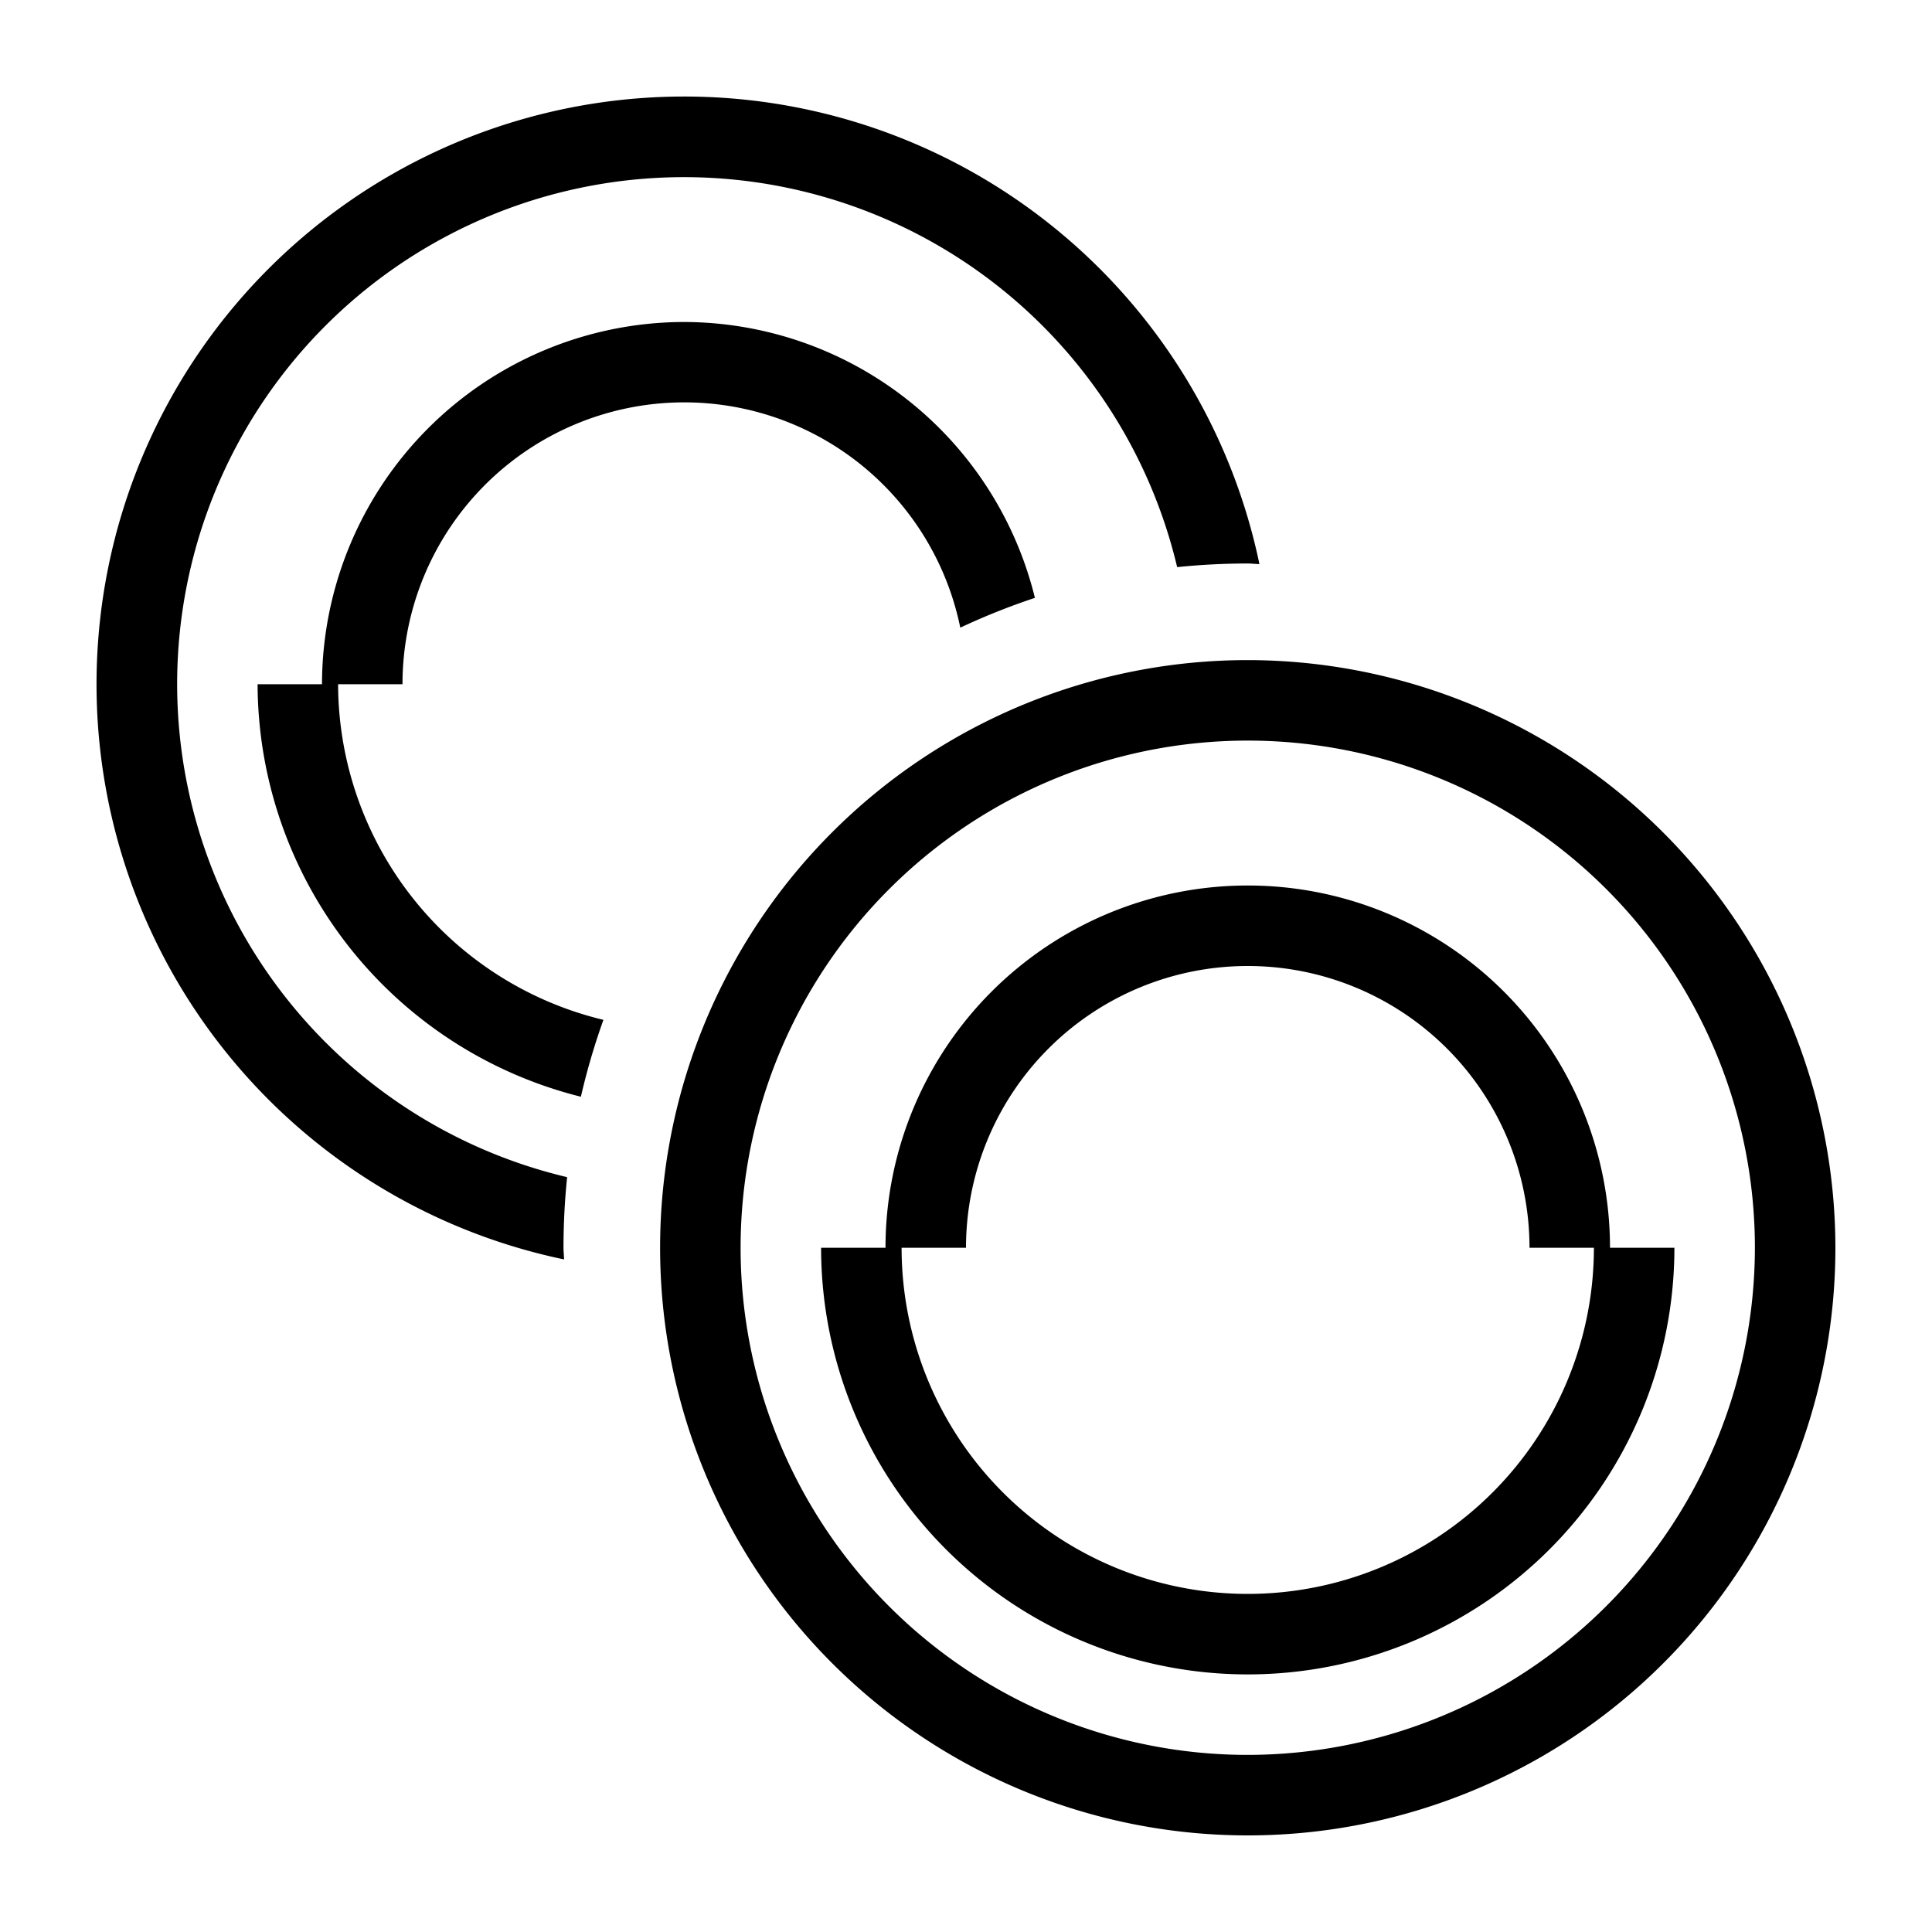 <svg xmlns="http://www.w3.org/2000/svg" viewBox="0 0 24 24"><path d="M7 15.5c0 .049.006.096.007.145a7.3 7.3 0 1 1 8.638-8.638c-.049 0-.096-.007-.145-.007a8.557 8.557 0 0 0-.877.045 6.296 6.296 0 1 0-7.578 7.578A8.557 8.557 0 0 0 7 15.5zM8.5 4A4.505 4.505 0 0 0 4 8.5h-.8a5.297 5.297 0 0 0 4.016 5.124 8.396 8.396 0 0 1 .28-.955A4.299 4.299 0 0 1 4.2 8.5H5a3.5 3.5 0 0 1 6.929-.703 8.434 8.434 0 0 1 .927-.37A4.498 4.498 0 0 0 8.5 4zm14.3 11.5a7.3 7.3 0 1 1-7.3-7.3 7.308 7.308 0 0 1 7.3 7.3zm-1 0a6.3 6.3 0 1 0-6.3 6.3 6.307 6.307 0 0 0 6.3-6.3zm-1 0a5.3 5.3 0 0 1-10.6 0h.8a4.5 4.5 0 0 1 9 0zm-1 0H19a3.5 3.5 0 0 0-7 0h-.8a4.3 4.3 0 0 0 8.6 0z"/><path fill="none" d="M0 0h24v24H0z"/></svg>